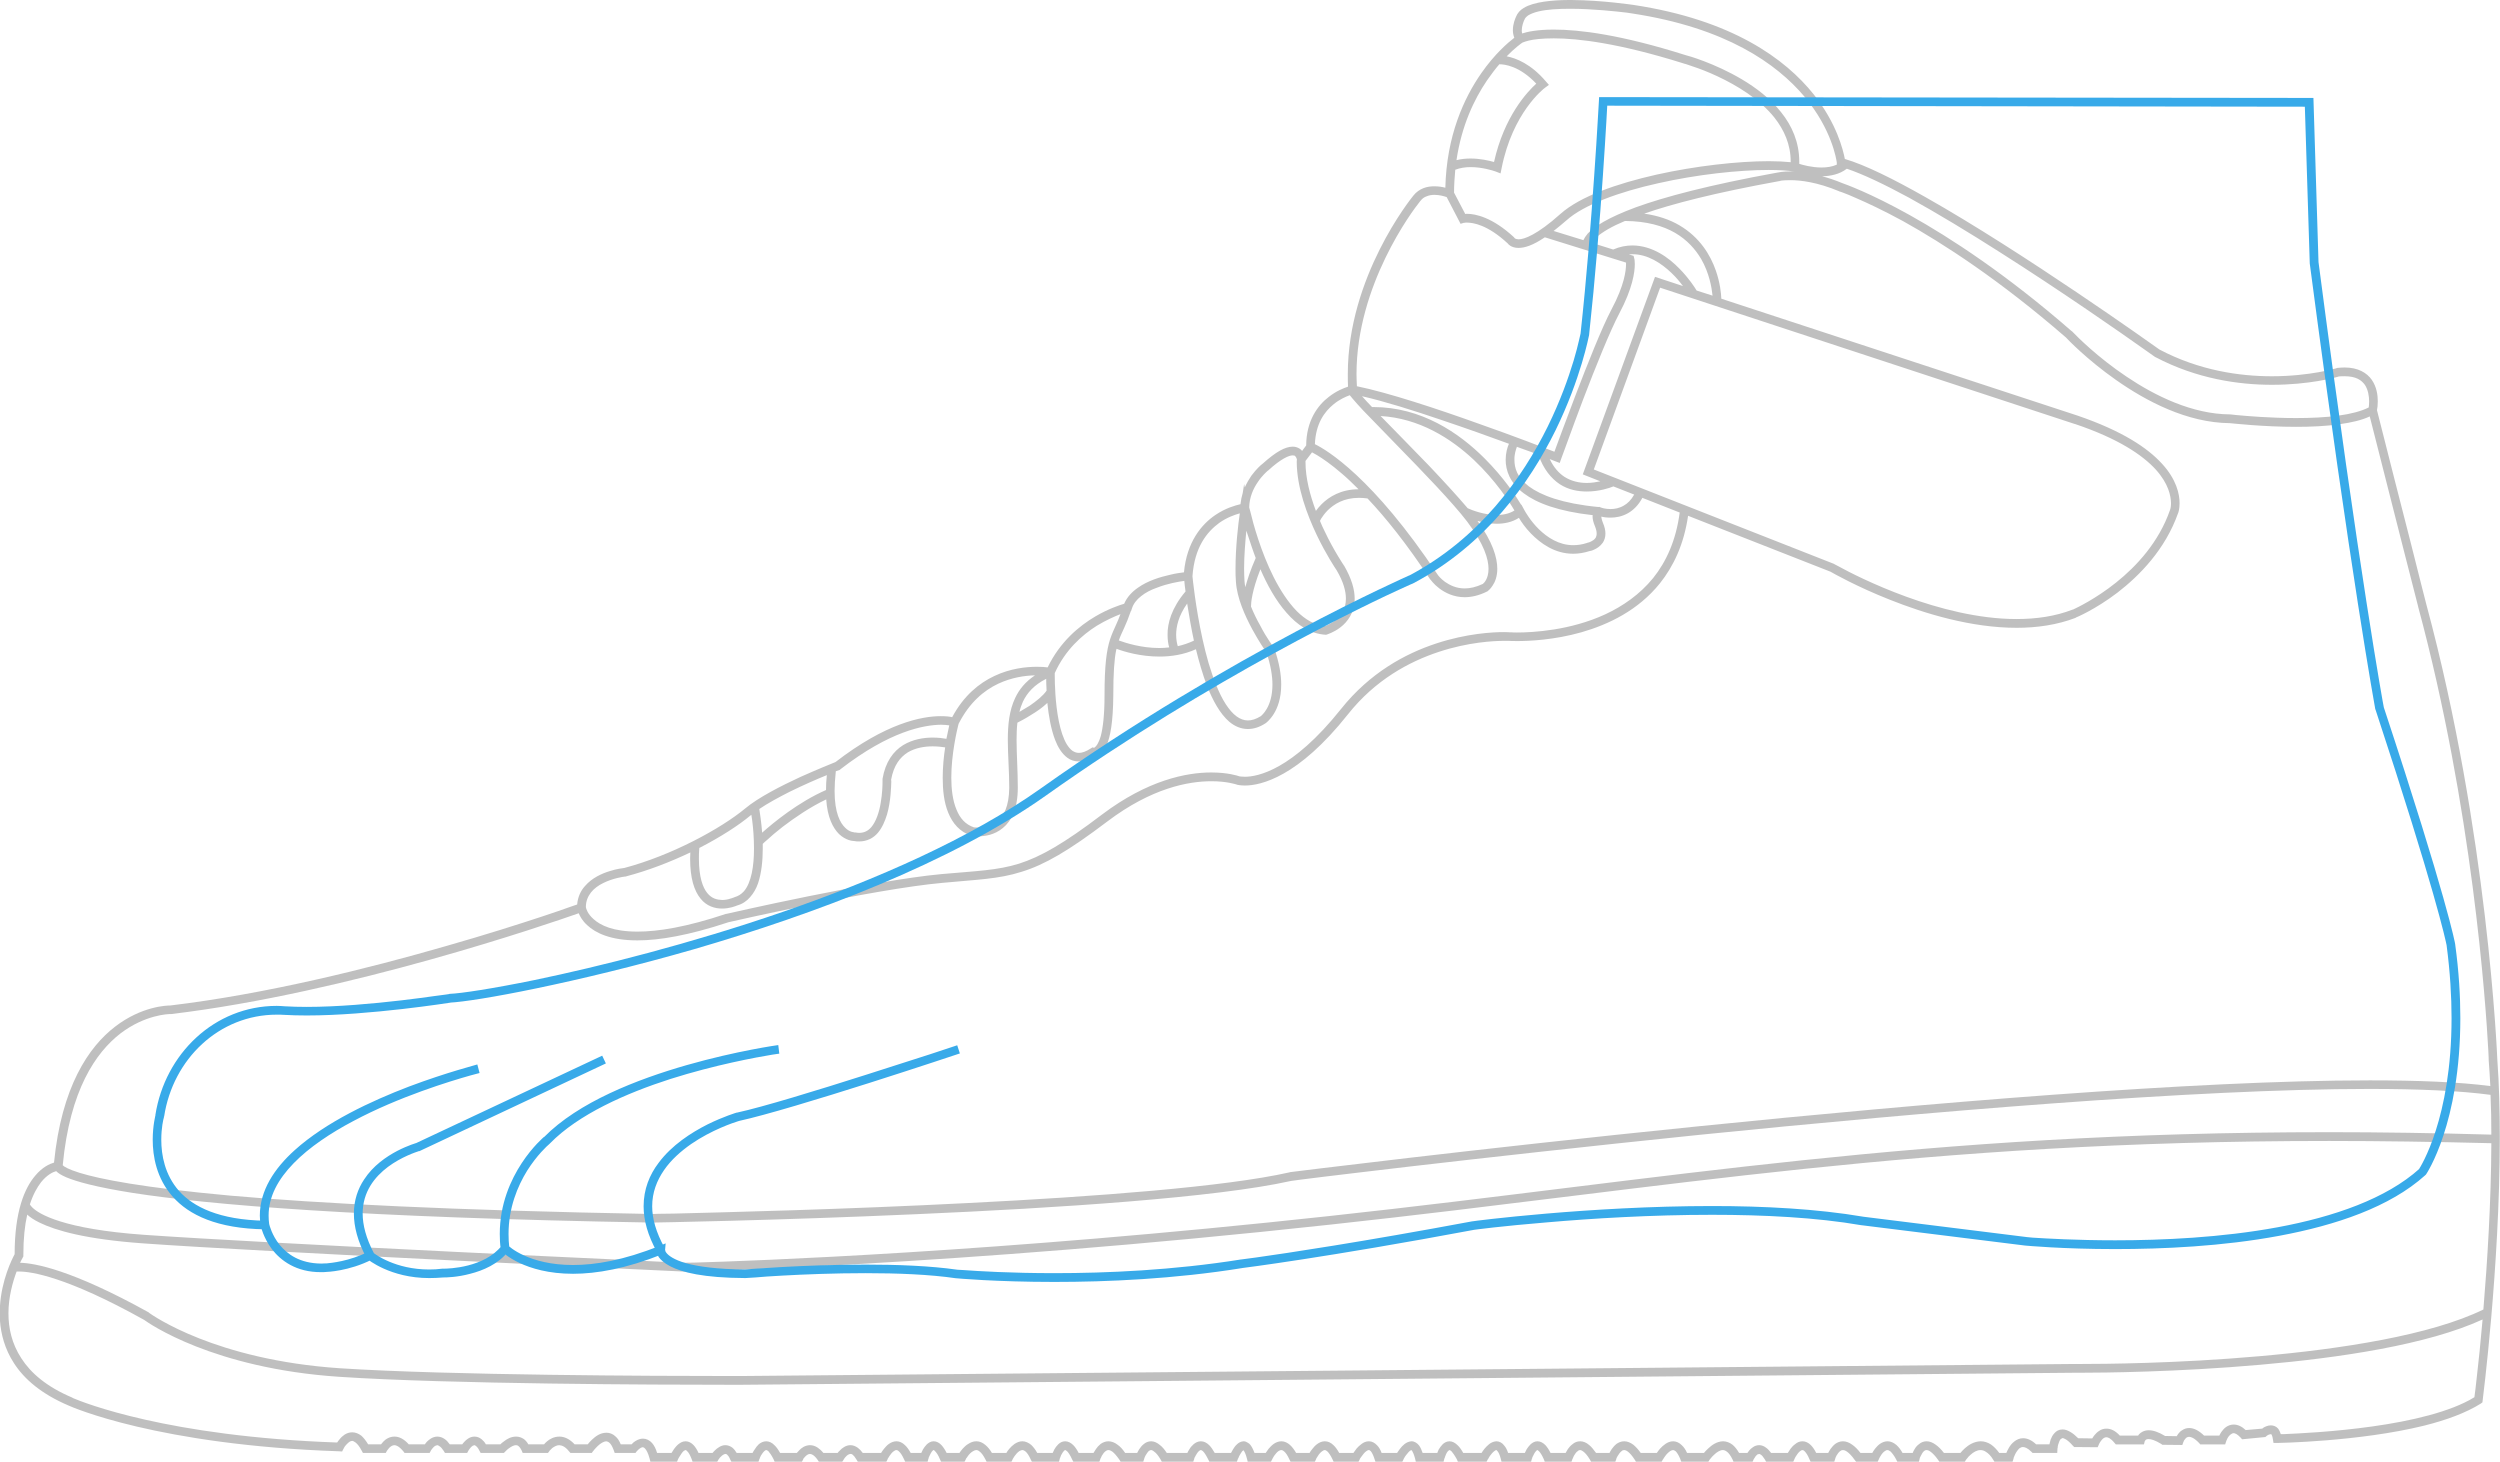 <?xml version="1.0" encoding="UTF-8"?>
<!DOCTYPE svg PUBLIC "-//W3C//DTD SVG 1.1//EN" "http://www.w3.org/Graphics/SVG/1.1/DTD/svg11.dtd">
<!-- Creator: CorelDRAW X8 -->
<svg xmlns="http://www.w3.org/2000/svg" xml:space="preserve" width="101.529mm" height="59.362mm" version="1.1" style="shape-rendering:geometricPrecision; text-rendering:geometricPrecision; image-rendering:optimizeQuality; fill-rule:evenodd; clip-rule:evenodd"
viewBox="0 0 12252 7164"
 xmlns:xlink="http://www.w3.org/1999/xlink">
 <defs>
  <style type="text/css">
   <![CDATA[
    .fil1 {fill:#38AAE9;fill-rule:nonzero}
    .fil0 {fill:#BFBFBF;fill-rule:nonzero}
   ]]>
  </style>
 </defs>
 <g id="Слой_x0020_1">
  <path class="fil0" d="M3188 7164l130 0 5 -13 1 -1 1 -3c2,-3 4,-7 7,-11 5,-9 13,-20 19,-25 5,-3 8,-4 9,-4 0,0 0,0 0,0 1,0 3,0 8,6 6,5 13,17 21,37l5 14 121 0 6 -10 0 -1 2 -2 5 -7c5,-5 12,-12 18,-15 4,-2 7,-3 9,-3 0,0 0,0 0,0 2,0 4,0 8,3 4,4 10,10 15,23l6 12 133 0 5 -14 1 -1 1 -4c1,-2 3,-6 5,-11 5,-8 12,-18 18,-23 4,-3 6,-4 8,-4 0,0 0,0 0,0 1,0 4,0 11,6 6,7 15,19 25,39l5 12 134 0 6 -11 0 0 0 -1 2 -4 9 -10c7,-7 15,-12 22,-12 0,0 0,0 0,0 4,0 8,1 15,5 6,4 14,11 23,24l6 9 115 0 7 -11 0 0 1 -2 5 -7c5,-6 11,-12 17,-15 4,-2 7,-3 10,-3l0 0c3,0 6,0 11,4 5,4 11,11 18,23l7 11 140 0 6 -12 0 -1 2 -4c2,-2 4,-6 7,-11 6,-9 14,-19 22,-24 5,-4 9,-5 12,-5 0,0 0,0 0,0 3,0 7,1 13,7 7,6 15,18 24,37l6 13 110 0 4 -15 1 -1 0 -3 4 -9c3,-7 8,-16 12,-22 3,-4 6,-6 8,-7l0 0 2 0 6 6c6,6 15,18 23,38l6 13 115 0 6 -11 0 -1 2 -4c2,-2 5,-6 8,-11 6,-9 16,-19 25,-24 6,-4 12,-6 16,-6 0,0 0,0 0,0 5,0 10,1 18,8 8,6 17,18 27,37l6 12 122 0 6 -12 0 -1 2 -3c2,-3 4,-7 7,-11 6,-9 15,-19 24,-25 6,-3 10,-5 14,-5 0,0 0,0 0,0 4,0 8,1 16,7 7,6 16,18 25,38l6 12 133 0 4 -15 0 -1 2 -4c1,-2 2,-6 4,-11 4,-8 10,-18 15,-23l5 -3c1,0 3,0 10,6 6,6 15,19 24,39l6 12 128 0 5 -14 0 -1 2 -3c1,-3 3,-7 5,-11 5,-9 12,-18 19,-23 5,-4 9,-5 13,-5 4,0 10,1 20,8 9,7 20,19 34,39l6 10 111 0 5 -15 0 -1 1 -3c1,-3 3,-7 5,-11 5,-8 11,-18 17,-23 5,-3 8,-4 10,-4 3,0 8,1 16,8 9,6 19,18 31,38l6 11 154 0 5 -14 0 -1 1 -4c2,-2 3,-6 6,-11 4,-8 11,-18 17,-23 4,-3 7,-4 8,-4 0,0 0,0 0,0 1,0 4,0 11,6 7,7 15,19 25,39l6 12 135 0 5 -14 0 -1 2 -2 4 -10c4,-7 9,-16 14,-23 3,-3 5,-5 7,-6l2 2c4,6 10,18 15,38l4 16 114 0 6 -12 1 -1 1 -3c2,-3 4,-7 7,-12 6,-8 14,-19 22,-24 6,-4 10,-5 13,-5 0,0 0,0 1,0 3,0 7,1 14,7 7,6 16,18 25,38l6 12 119 0 6 -12 0 -1 2 -4c1,-2 4,-6 7,-11 5,-9 14,-19 22,-24 5,-4 9,-5 12,-5 0,0 0,0 0,0 3,0 6,1 13,7 6,6 15,18 24,37l6 13 122 0 6 -11 0 -1 2 -4c2,-3 5,-7 8,-11 6,-9 15,-20 23,-25 5,-4 9,-5 11,-5 1,0 1,0 1,0 2,0 3,0 9,5 5,6 12,18 18,37l5 15 132 0 6 -12 0 -1 3 -5c2,-4 5,-9 9,-14 8,-11 19,-23 24,-24l2 -1 0 0 4 4c3,5 9,17 14,36l4 17 136 0 4 -16 1 -1 1 -3c1,-3 2,-7 4,-11 3,-9 9,-19 14,-23l5 -3c0,0 3,0 10,6 6,7 15,19 26,39l5 12 141 0 6 -12 1 -1 2 -3c1,-3 4,-7 7,-12 6,-9 15,-19 22,-24 5,-4 8,-5 9,-5 0,0 0,0 0,0 1,0 1,-1 6,5 5,5 11,17 16,36l4 16 145 0 4 -15 1 -1 1 -5c2,-4 4,-9 7,-14 5,-11 14,-21 17,-22l1 0 2 1 6 5c6,6 14,18 23,38l5 13 131 0 5 -14 1 -1 1 -3c1,-3 3,-7 5,-11 5,-9 12,-19 19,-23 4,-4 8,-5 11,-5 3,0 8,1 17,8 8,6 19,18 31,38l6 11 119 0 5 -14 0 -1 1 -3c2,-3 3,-7 6,-11 5,-9 12,-18 19,-23 4,-4 8,-5 12,-5 4,0 10,1 19,8 9,7 20,19 33,39l6 10 126 0 6 -11 1 -1 2 -3c2,-3 4,-7 8,-12 6,-9 16,-19 25,-25 5,-3 10,-5 14,-5 0,0 0,0 0,0 3,0 6,1 13,6 6,6 14,18 22,37l5 14 133 0 6 -10 0 0 1 -1 5 -6c4,-5 9,-11 16,-17 13,-13 30,-23 42,-23 1,0 1,0 1,0 6,0 12,2 20,8 8,6 17,17 27,37l5 12 94 0 5 -12 1 -1 1 -2 4 -6c3,-6 9,-12 13,-15l8 -2c1,0 4,0 9,4 5,3 11,11 19,23l6 11 133 0 6 -13 0 -1 2 -3c1,-3 3,-7 6,-11 5,-9 13,-19 20,-24 5,-4 8,-5 11,-5 0,0 0,0 0,0 2,0 5,0 11,6 6,6 15,18 23,38l6 13 116 0 5 -15 0 -1 1 -3c1,-3 3,-6 5,-11 5,-8 11,-17 18,-22 5,-4 9,-5 13,-5 5,0 11,1 21,8 10,7 23,20 37,40l7 9 106 0 6 -13 0 -1 2 -3c1,-3 3,-7 6,-11 5,-9 13,-19 21,-24 5,-4 9,-5 12,-5 0,0 0,0 1,0 3,0 7,1 15,7 7,7 17,19 27,38l6 12 106 0 4 -16 0 -1 1 -3c1,-2 3,-6 5,-10 4,-9 10,-18 16,-23 4,-3 7,-4 11,-4 4,0 11,1 20,8 10,7 23,20 37,40l6 9 125 0 6 -10 0 0 1 -1 5 -6c3,-5 9,-11 16,-17 14,-13 32,-23 48,-23 0,0 1,0 1,0 8,0 17,2 27,9 11,7 23,18 35,38l6 10 89 0 5 -16 0 -1 1 -4c2,-4 4,-9 6,-14 5,-11 14,-24 22,-31 6,-4 11,-6 17,-6 0,0 0,0 0,0 8,0 22,4 41,23l6 6 121 0 1 -20 0 -1 1 -4c0,-4 1,-9 2,-14 3,-11 8,-24 13,-29l9 -5c0,0 0,0 0,0 3,0 8,2 17,7 8,5 20,15 33,30l7 7 115 1 6 -13 0 0 0 -1 1 -2 5 -9c5,-8 12,-16 18,-20 5,-3 8,-4 13,-4 0,0 0,0 0,0 7,0 20,4 39,27l7 8 138 0 4 -16 1 -1 2 -3c3,-3 5,-6 16,-6 0,0 0,0 0,0 11,0 31,5 62,24l5 4 98 1 5 -14 0 0 1 -2 3 -7c4,-5 8,-11 13,-14 4,-2 7,-3 11,-3 0,0 1,0 1,0 8,0 24,5 48,30l6 7 122 0 5 -15 0 0 1 -3c1,-3 3,-7 5,-11 4,-8 11,-17 18,-21 4,-3 8,-5 12,-5 0,0 0,0 0,0 7,0 18,4 35,22l7 8 114 -11 6 -5 0 0 0 0 1 -1 6 -4c5,-2 10,-4 13,-4 0,0 0,0 0,0l4 1c1,2 5,9 7,24l3 18 19 0c0,0 400,-6 720,-85 107,-27 204,-62 277,-108l8 -6 1 -9c0,-1 84,-653 84,-1284l0 -7c0,-129 -3,-257 -12,-379 -1,-22 -46,-1112 -348,-2232 -1,-3 -9,-34 -22,-86 -14,-54 -33,-131 -56,-222 -47,-182 -107,-419 -164,-644 2,-8 4,-23 4,-43 0,-30 -5,-70 -29,-105 -24,-35 -68,-61 -133,-61 -1,0 -1,0 -2,0 -10,0 -22,1 -34,2l-2 1 -2 0 -5 2c-4,1 -10,2 -17,4 -15,4 -37,9 -65,14 -56,10 -136,20 -230,20 0,0 0,0 0,0 -158,0 -356,-28 -551,-131 -31,-22 -667,-476 -1147,-747 -157,-89 -296,-158 -395,-187 -8,-42 -39,-174 -153,-317 -139,-174 -400,-365 -883,-438l0 0c-1,0 -153,-23 -300,-24l-21 0c-41,0 -81,3 -117,8 -39,6 -74,15 -100,31 -17,10 -31,25 -38,44 -3,7 -15,33 -15,65 0,11 2,24 7,37 -30,23 -96,79 -162,174 -85,122 -170,307 -176,561 -15,-4 -33,-7 -54,-7 -17,0 -35,2 -53,9 -18,7 -36,19 -50,37l0 0c-12,15 -321,398 -321,874 0,20 0,41 1,62 -21,7 -57,21 -94,50 -55,42 -110,117 -111,238l-20 27c-3,-4 -7,-8 -12,-11 -9,-6 -21,-10 -34,-10 0,0 0,0 -1,0 -36,1 -79,23 -148,85 -5,3 -29,24 -54,58 -11,16 -22,35 -32,57l-3 -17 -7 44c-5,17 -9,36 -11,55 -25,6 -73,19 -123,53 -68,46 -140,132 -154,281 -16,2 -40,5 -68,12 -49,11 -109,29 -157,63 -29,20 -54,46 -68,79 -23,7 -78,25 -141,62 -80,47 -174,125 -234,250 -12,-2 -30,-3 -53,-3 -53,0 -130,8 -208,45 -75,35 -151,97 -207,202 -12,-3 -31,-5 -55,-5 0,0 0,0 0,0 -1,0 -1,0 -1,0 -93,0 -269,34 -516,225 -15,6 -87,35 -172,73 -95,44 -205,100 -270,154 -119,99 -362,231 -593,292 -7,1 -36,4 -70,15 -40,12 -89,34 -123,74 -21,23 -35,54 -38,90 -8,3 -20,7 -35,12 -31,11 -76,27 -134,46 -115,38 -278,90 -471,145 -384,111 -886,236 -1354,292 -16,0 -140,3 -271,104 -129,99 -262,294 -299,666 -21,6 -57,22 -92,64 -52,61 -101,174 -101,385 -13,24 -64,126 -72,255l0 70c5,68 24,140 68,208 51,80 137,153 269,209 13,6 436,194 1326,224l14 1 6 -12 1 -1 1 -3c1,-2 4,-6 6,-10 6,-7 14,-16 21,-21 5,-3 10,-5 14,-5 4,0 9,2 17,8 9,7 19,19 30,40l6 11 112 0 6 -11 0 0 1 -1 2 -3 8 -10c7,-7 16,-13 25,-13 0,0 0,0 0,0 9,0 23,5 44,30l6 8 123 0 6 -11 0 0 1 -2 5 -7c4,-5 10,-12 16,-15l9 -3c3,0 6,1 11,5 6,3 13,11 21,23l6 10 109 0 6 -11 0 0 1 -2 5 -7c4,-6 10,-12 15,-15l8 -3c2,0 4,1 8,4 4,3 11,10 17,23l6 11 114 0 7 -7 0 0 1 -1 4 -4c3,-3 7,-7 13,-11 11,-8 24,-15 33,-15 1,0 1,0 1,0 5,0 8,1 12,4 5,4 10,10 16,22l5 12 124 0 7 -9 0 0 0 -1 3 -3c3,-3 7,-7 11,-11 10,-7 22,-14 34,-14 0,0 0,0 0,0 12,1 28,5 48,30l7 8 105 0 6 -9 1 0 1 -2 4 -5c5,-5 10,-12 17,-18 13,-13 31,-23 41,-23 0,0 1,0 1,0 5,1 9,2 15,7 7,6 14,17 21,36l5 14 102 0 6 -8 0 0 1 -1 2 -2 8 -8c6,-5 14,-9 19,-9 0,0 0,0 0,0 3,1 6,1 12,8 6,7 14,21 21,47l4 16zm103 -43l-71 0c-6,-21 -14,-36 -24,-48 -12,-14 -29,-22 -44,-22 0,0 -1,0 -1,0 -20,0 -35,10 -46,18 -4,4 -7,7 -10,10l-53 0c-7,-17 -15,-30 -26,-39 -12,-12 -29,-18 -43,-18 -1,0 -1,0 -1,0 -31,0 -54,18 -71,34 -9,8 -16,17 -21,23l-64 0c-24,-26 -50,-38 -74,-38 0,0 0,0 -1,0 -26,0 -47,12 -60,23 -7,6 -12,11 -15,15l-77 0c-6,-11 -14,-20 -22,-26 -12,-8 -25,-12 -37,-12 -1,0 -1,0 -1,0 -25,0 -45,12 -59,23 -8,5 -14,11 -18,15l-71 0c-6,-11 -14,-19 -21,-25 -11,-9 -23,-13 -35,-13 0,0 0,0 0,0 -12,0 -22,4 -30,9 -8,5 -15,11 -20,17 -4,4 -7,8 -10,12l-61 0c-8,-11 -16,-20 -25,-26 -11,-8 -24,-12 -36,-12 0,0 0,0 0,0 -12,0 -22,4 -31,9 -8,5 -15,11 -20,16 -4,5 -8,9 -10,13l-79 0c-23,-26 -47,-38 -70,-38 0,0 0,0 0,0 -25,0 -44,13 -55,25 -4,4 -8,9 -11,13l-63 0c-11,-18 -22,-32 -33,-42 -14,-11 -30,-17 -45,-17 0,0 0,0 0,0 -15,0 -27,5 -37,11 -10,7 -18,14 -24,22 -5,6 -10,12 -13,17 -832,-29 -1246,-197 -1293,-217l-4 -2 0 0 -1 -1c-126,-53 -204,-121 -250,-193 -47,-72 -63,-148 -63,-220 0,-80 21,-154 40,-205 3,0 7,0 13,0 0,0 0,0 0,0 57,0 230,24 612,237 22,16 337,238 957,279 539,36 1583,39 1891,39 56,0 87,0 87,0l0 0 6534 -59c2,0 11,0 27,0 100,0 467,-3 875,-39 391,-34 820,-98 1090,-222 0,0 0,1 0,1l-4 2 4 -2c-10,115 -20,211 -28,279 -5,50 -10,85 -12,101 -116,72 -313,117 -498,143 -190,27 -368,35 -437,38 -5,0 -10,0 -14,0 -3,-10 -7,-19 -13,-27 -9,-11 -23,-16 -35,-16 0,0 0,0 -1,0 -14,0 -26,6 -34,10 -3,2 -6,4 -8,6l-81 7c-19,-18 -39,-27 -59,-27 0,0 0,0 0,0 -14,0 -27,5 -37,12 -10,7 -17,16 -23,24 -4,6 -8,13 -10,18l-75 0c-26,-25 -50,-37 -73,-37 0,0 0,0 0,0 -13,0 -24,4 -33,10 -9,5 -16,12 -21,19 -3,4 -5,8 -7,11l-57 -1c-33,-20 -59,-28 -80,-28 0,0 -1,0 -1,0 -21,0 -38,10 -47,20 -1,2 -3,4 -4,6l-90 0c-21,-23 -43,-34 -65,-34 0,0 0,0 0,0 -14,0 -27,4 -36,11 -10,6 -17,14 -23,21 -5,6 -8,11 -11,16l-69 -1c-13,-13 -25,-23 -37,-30 -13,-8 -26,-13 -39,-13 -1,0 -1,0 -1,0 -17,0 -31,8 -39,18 -10,10 -15,22 -19,32 -2,8 -4,16 -6,23l-65 0c-21,-20 -43,-30 -64,-30 0,0 0,0 0,0 -17,0 -32,7 -43,16 -12,9 -20,20 -26,30 -6,10 -10,19 -13,26l-35 0c-13,-18 -26,-31 -40,-41 -17,-11 -34,-16 -51,-16 0,0 0,0 0,0 -33,1 -59,18 -77,34 -10,9 -17,17 -22,23l-81 0c-14,-18 -27,-31 -40,-40 -15,-11 -30,-17 -45,-17 0,0 0,0 0,0 0,0 0,0 0,0 -15,0 -28,6 -37,14 -10,7 -17,16 -22,25 -4,6 -7,13 -9,18l-50 0c-9,-17 -20,-30 -30,-39 -13,-11 -28,-18 -43,-18 0,0 0,0 0,0 -15,0 -28,6 -38,13 -10,7 -17,16 -24,24 -5,7 -10,14 -13,20l-58 0c-14,-18 -27,-31 -40,-40 -15,-11 -31,-17 -46,-17 0,0 0,0 0,0 0,0 0,0 0,0 -15,0 -28,6 -38,13 -10,8 -17,17 -23,25 -5,7 -8,14 -11,19l-59 0c-8,-16 -17,-29 -26,-38 -12,-12 -26,-19 -41,-19 0,0 0,0 0,0 -15,0 -27,6 -36,14 -10,7 -17,15 -23,23 -5,8 -10,15 -13,20l-82 0c-8,-10 -15,-19 -24,-25 -10,-8 -22,-13 -34,-13 0,0 0,0 0,0 -12,0 -23,4 -31,10 -8,5 -14,11 -19,17 -3,4 -6,8 -8,11l-41 0c-10,-17 -20,-30 -32,-40 -14,-11 -31,-17 -46,-17 -1,0 -1,0 -1,0 -31,1 -55,19 -72,35 -9,8 -16,16 -21,22l-83 0c-7,-16 -16,-29 -26,-38 -12,-12 -27,-19 -42,-19 0,0 0,0 0,0 -15,0 -28,6 -38,13 -10,7 -19,15 -26,23 -7,8 -12,15 -16,21l-79 0c-12,-17 -24,-30 -36,-40 -15,-11 -30,-17 -45,-17 0,0 0,0 0,0 0,0 0,0 0,0 -15,0 -28,6 -38,13 -10,8 -17,17 -23,25 -5,7 -8,14 -11,19l-66 0c-12,-17 -23,-30 -34,-39 -14,-12 -29,-18 -44,-18 0,0 0,0 0,0 0,0 0,0 0,0 -15,0 -28,6 -37,14 -10,7 -17,16 -23,24 -4,7 -8,14 -11,19l-74 0c-8,-16 -16,-28 -25,-38 -11,-11 -24,-19 -39,-19 0,0 0,0 0,0 -15,0 -26,8 -34,15 -8,8 -14,16 -19,24 -3,7 -6,13 -9,18l-82 0c-5,-15 -11,-27 -19,-36 -9,-13 -24,-21 -38,-21 0,0 -1,0 -1,0 -14,1 -26,7 -35,14 -9,7 -16,15 -23,23 -6,7 -10,14 -14,20l-90 0c-9,-16 -18,-29 -28,-38 -11,-11 -25,-19 -39,-19 0,0 0,0 0,0 -15,0 -27,8 -34,15 -8,8 -14,17 -19,25 -3,6 -5,12 -7,17l-72 0c-5,-15 -10,-26 -17,-36 -9,-12 -23,-21 -37,-21 -1,0 -1,0 -1,0 -14,1 -25,7 -34,14 -9,7 -16,15 -22,23 -6,7 -10,15 -14,20l-76 0c-6,-16 -13,-28 -22,-37 -11,-12 -25,-20 -40,-20 0,0 0,0 0,0 -15,0 -27,6 -36,13 -10,7 -18,15 -25,23 -6,8 -11,15 -15,21l-70 0c-9,-16 -18,-29 -28,-38 -12,-12 -27,-19 -42,-19 0,0 0,0 0,0 -15,0 -27,6 -37,13 -10,7 -18,16 -24,24 -6,7 -11,14 -14,20l-66 0c-10,-17 -19,-29 -30,-39 -12,-11 -27,-18 -42,-18 0,0 0,0 0,0 -15,0 -28,6 -38,13 -10,7 -18,16 -25,24 -5,7 -10,14 -14,20l-55 0c-4,-10 -7,-18 -11,-25 -6,-11 -12,-20 -22,-25 -6,-4 -13,-7 -20,-7 0,0 0,0 -1,0 -14,1 -25,8 -32,15 -8,7 -14,16 -19,24 -4,7 -7,13 -10,18l-80 0c-9,-16 -18,-29 -27,-38 -12,-12 -26,-19 -41,-19 0,0 0,0 0,0 -15,0 -26,7 -35,14 -9,8 -16,16 -21,25 -4,6 -8,13 -10,18l-101 0c-11,-17 -22,-30 -34,-39 -13,-11 -28,-18 -42,-18 0,0 0,0 -1,0 0,0 0,0 0,0 -14,0 -27,6 -36,14 -9,7 -16,16 -22,25 -4,6 -7,13 -10,18l-59 0c-12,-18 -24,-31 -37,-40 -14,-11 -30,-17 -45,-17 0,0 0,0 0,0 0,0 0,0 0,0 -15,0 -28,6 -38,13 -10,8 -17,16 -23,25 -5,7 -9,14 -12,19l-73 0c-8,-16 -17,-29 -26,-38 -11,-11 -25,-19 -40,-19 0,0 0,0 0,0 -14,0 -26,7 -34,15 -8,8 -14,16 -19,25 -3,6 -6,12 -8,17l-76 0c-9,-17 -19,-29 -29,-39 -13,-11 -29,-18 -43,-18 0,0 -1,0 -1,0 -15,0 -27,6 -38,13 -10,7 -18,15 -25,23 -7,8 -12,15 -15,21l-71 0c-10,-17 -21,-30 -32,-39 -14,-12 -29,-18 -44,-18 0,0 -1,0 -1,0 -15,0 -28,6 -39,13 -11,6 -19,15 -27,23 -7,8 -12,15 -16,21l-63 0c-8,-16 -16,-28 -25,-38 -10,-11 -24,-19 -38,-19 -1,0 -1,0 -1,0 -14,0 -25,8 -33,15 -8,8 -14,17 -19,25 -3,6 -6,12 -8,17l-52 0c-9,-16 -18,-29 -28,-38 -12,-12 -27,-19 -41,-19 0,0 -1,0 -1,0 -14,0 -27,6 -37,13 -10,7 -17,16 -24,24 -6,7 -10,14 -14,20l-90 0c-8,-11 -16,-19 -24,-25 -11,-8 -24,-13 -36,-13 0,0 0,0 0,0 -12,0 -23,4 -31,9 -9,5 -16,11 -21,17 -5,4 -8,8 -11,12l-70 0c-9,-11 -19,-20 -28,-26 -12,-8 -25,-12 -38,-12 0,0 0,0 0,0 -25,1 -42,14 -53,26 -4,4 -8,8 -11,12l-82 0c-9,-16 -18,-29 -28,-38 -11,-12 -26,-19 -40,-19 0,0 0,0 0,0 -15,0 -27,7 -36,14 -8,8 -15,16 -20,25 -5,6 -8,13 -11,18l-78 0c-6,-10 -12,-18 -20,-25 -10,-8 -23,-13 -35,-13 0,0 0,0 0,0 -12,0 -22,4 -30,9 -9,5 -16,11 -21,16 -5,5 -9,9 -12,13l-69 0c-7,-16 -15,-28 -23,-37 -11,-12 -25,-20 -40,-20 0,0 0,0 0,0 -15,0 -26,7 -35,14 -9,7 -16,16 -22,24 -5,7 -9,14 -12,19zm6884 -50l0 0zm429 -12l0 0zm-429 -374l-6534 59c0,0 -32,0 -87,0 -1,0 -2,0 -2,0 -310,0 -1351,-3 -1887,-38 -611,-41 -918,-260 -934,-271l-1 -1 -1 -1 -1 -1c-379,-210 -558,-241 -630,-243 6,-13 11,-22 13,-25l0 -1 3 -5 0 -6 0 -1c0,-81 7,-146 19,-198 13,12 33,26 60,39 79,39 227,82 509,102 563,41 2647,138 2647,138l1 0 0 0c1,0 1289,-25 3170,-230 1667,-181 2886,-410 4895,-410 252,0 516,4 795,11 -1,291 -20,585 -39,815 -257,126 -698,194 -1098,229 -406,36 -772,38 -871,38 -17,0 -27,0 -27,0l0 0zm2026 -234l0 0 0 0zm-786 -902c-2013,0 -3235,230 -4900,411 -1644,179 -2835,220 -3107,228 -34,1 -54,1 -58,1 -5,0 -36,-2 -90,-4 -58,-3 -141,-7 -244,-12 -204,-9 -482,-23 -777,-37 -592,-29 -1253,-64 -1534,-84 -393,-28 -515,-101 -548,-135 -6,-6 -9,-11 -11,-14 16,-50 36,-84 55,-109 29,-36 58,-50 74,-54 0,0 1,0 1,1 9,9 23,18 48,29 50,21 144,48 328,77 368,57 1096,120 2544,145l1 0 0 0c0,0 601,-10 1292,-41 691,-30 1471,-81 1838,-163 8,-2 63,-8 156,-20 101,-12 248,-30 429,-51 362,-42 863,-98 1417,-155 1109,-112 2431,-225 3284,-225 0,0 0,0 1,0 240,0 443,9 592,29 3,64 4,129 4,195 -279,-8 -543,-12 -795,-12zm198 -254c-1712,0 -5292,450 -5292,450l-1 1 -1 0c-314,71 -953,119 -1570,150 -617,32 -1214,46 -1448,52 -63,1 -100,1 -104,2 -986,-18 -1637,-52 -2068,-90 -430,-39 -640,-81 -740,-112 -55,-17 -77,-31 -82,-37 35,-370 163,-553 283,-646 121,-92 235,-95 245,-95 0,0 0,0 1,0l0 0 1 0 2 0c867,-104 1843,-440 1997,-494 6,15 18,37 41,58 41,39 116,75 246,75 0,0 0,0 1,0 106,0 250,-24 446,-89 7,-2 50,-11 116,-26 72,-16 172,-37 282,-59 221,-45 484,-93 651,-108 168,-16 274,-18 387,-54 114,-35 231,-103 421,-247 217,-164 397,-197 510,-197l0 0c75,0 119,15 123,16l0 0 1 0 1 1c1,0 15,4 39,4 0,0 0,0 0,0 78,0 261,-41 505,-349 134,-169 300,-258 445,-306 145,-48 270,-54 320,-54 0,0 0,0 0,0 8,0 14,0 18,0 4,0 6,0 6,0l0 0 0 0c0,0 14,1 39,1 60,0 182,-5 316,-43 133,-38 279,-108 385,-240 67,-84 118,-192 138,-331l698 274c14,8 128,73 290,137 173,69 401,138 622,138 100,0 198,-14 290,-49l0 0 0 -1c1,0 95,-39 204,-122 109,-84 235,-212 298,-391l0 0c1,-1 7,-19 7,-48 0,-44 -15,-116 -86,-193 -71,-78 -195,-161 -414,-236l0 0 0 0 -1746 -573c-1,-26 -6,-78 -27,-138 -26,-75 -78,-163 -179,-222 -46,-27 -103,-47 -172,-57 138,-48 346,-102 660,-159l1 0 1 0 0 0 0 0 2 -1c2,0 6,-1 10,-2 9,-1 23,-2 42,-2 49,0 131,9 241,55l0 0 1 1 5 1c4,1 9,3 16,6 13,5 34,13 60,25 53,23 131,59 230,113 196,109 473,288 798,570 9,10 104,109 245,208 148,104 348,210 558,212 14,1 162,18 325,18 72,0 147,-3 214,-13 56,-8 107,-19 147,-38 113,447 237,931 237,931l0 1 0 0c266,985 332,1949 344,2174 2,32 2,49 2,49l0 0 0 0c3,42 6,84 8,127 -153,-20 -354,-28 -592,-28zm-11479 607l0 0zm0 0l0 0zm12085 -707l0 0zm-6283 -1409c-121,0 -311,37 -535,206 -188,143 -301,207 -407,241 -106,33 -210,36 -379,51 -340,31 -1055,195 -1055,195l-1 0 -1 0c-194,65 -334,87 -434,87 0,0 0,0 0,0 -120,0 -182,-31 -215,-61 -30,-26 -37,-52 -38,-59 0,-30 10,-52 25,-72 15,-19 37,-35 60,-46 46,-23 97,-31 108,-32l2 0 2 0 1 -1c107,-28 215,-70 314,-117 0,10 -1,21 -1,30 0,97 20,158 51,196 30,38 71,49 105,49 0,0 0,0 1,0 37,0 66,-12 73,-15 26,-7 48,-22 64,-41 17,-19 30,-42 39,-68 17,-51 23,-112 23,-170 0,-8 0,-15 0,-23 0,0 0,-1 1,-1 4,-5 12,-11 21,-19 18,-17 44,-39 76,-64 58,-44 133,-96 213,-134 6,89 33,140 63,170 32,30 64,34 74,34 8,2 16,2 24,2 1,0 1,0 1,0 38,0 70,-17 91,-42 22,-26 35,-58 45,-90 19,-66 20,-135 21,-162 0,-4 -1,-7 -1,-8 13,-72 44,-110 81,-134 38,-23 84,-30 122,-30 0,0 0,0 1,0 0,0 0,0 0,0 25,0 46,3 61,5 -7,45 -12,97 -12,149 0,60 6,120 27,171 21,52 57,95 114,113l1 0 2 0c1,1 13,3 31,3 30,0 78,-6 120,-41 42,-34 73,-96 73,-197 0,-84 -6,-163 -6,-234 0,-30 1,-59 4,-85 14,-7 39,-20 67,-38 27,-16 56,-36 80,-59 0,0 0,1 0,2 6,59 17,125 38,180 14,36 33,67 60,87 16,12 35,18 56,18 0,0 0,0 0,0 25,0 50,-8 76,-25 8,0 18,-3 29,-10 11,-9 21,-22 31,-43 18,-42 32,-113 33,-245 0,-112 5,-177 14,-222 1,-2 1,-5 2,-7 37,14 117,38 210,38 57,0 119,-9 179,-36 15,61 33,123 54,179 29,73 64,137 109,176 26,22 57,36 91,36 0,0 0,0 1,0 0,0 0,0 0,0 28,0 57,-9 86,-28l0 0 0 0c2,-1 21,-15 40,-45 19,-30 37,-77 37,-145 0,-47 -9,-105 -33,-174l-1 -3 -2 -2c0,-1 -2,-3 -5,-9 -4,-5 -9,-13 -16,-23 -13,-19 -30,-47 -47,-80 -16,-28 -31,-59 -44,-91l0 -2c0,-16 4,-74 46,-181 33,76 75,153 128,213 52,60 115,103 191,108l3 0 4 -1c1,-1 34,-10 67,-36 34,-26 69,-72 69,-140 0,-45 -15,-98 -52,-162l-1 0 0 -1c0,0 -3,-4 -8,-12 -5,-8 -12,-20 -21,-34 -18,-30 -42,-72 -65,-121 -8,-16 -16,-33 -23,-51 1,-2 3,-6 5,-10 7,-11 18,-27 33,-42 31,-30 78,-61 153,-61 13,0 27,1 42,3 88,93 192,222 308,398l1 0 0 0c1,1 15,22 43,43 28,21 70,43 124,43l0 0c0,0 0,0 0,0 33,0 70,-8 110,-28l1 0 1 -1c2,-2 14,-10 25,-28 12,-17 23,-45 23,-82 0,-56 -23,-132 -97,-235 27,8 60,14 94,14 0,0 0,0 0,0 36,0 75,-7 109,-29 11,19 31,48 59,77 47,48 116,99 207,99 25,0 52,-4 80,-13 3,0 12,-2 22,-7 14,-6 30,-16 43,-34 8,-12 13,-27 13,-45 0,-16 -4,-33 -12,-52 -6,-15 -8,-25 -8,-31 11,3 27,5 45,5 0,0 0,0 0,0 26,0 56,-5 86,-22 26,-15 51,-39 70,-75l183 72c-18,137 -66,241 -130,321 -66,81 -149,138 -235,178 -171,79 -355,89 -432,89 0,0 -1,0 -1,0 -12,0 -21,0 -27,-1 -7,0 -10,0 -10,0l0 0c0,0 -9,-1 -26,-1 -53,0 -182,6 -333,56 -152,50 -325,144 -466,321 -240,301 -410,332 -471,332 -16,0 -25,-2 -27,-2 -8,-3 -57,-19 -137,-19 0,0 -1,0 -1,0zm-3073 660l0 0zm0 0l0 0zm819 -453c1,8 3,17 4,27 5,37 9,87 9,139 0,42 -3,84 -11,121 -8,37 -21,69 -39,89 -13,14 -27,23 -45,28l-2 1 -2 1 0 0 0 0 -4 1c-2,1 -7,3 -12,4 -11,4 -26,7 -41,7 0,0 0,0 0,0 -26,-1 -51,-7 -73,-34 -22,-27 -41,-78 -41,-169 0,-16 0,-33 2,-52 103,-53 192,-110 253,-161 1,-1 2,-1 2,-2zm889 -378c-44,0 -97,8 -145,37 -48,30 -87,82 -101,165l0 2 0 2c0,0 0,3 0,9 0,18 -1,60 -9,105 -7,45 -23,92 -46,119 -16,18 -34,28 -60,28 -5,0 -12,-1 -18,-2l-2 0 -2 0 0 0 -1 0 -3 -1c-2,0 -6,-1 -10,-2 -9,-3 -20,-8 -32,-20 -24,-23 -52,-72 -52,-180 0,-28 2,-60 6,-97 12,-4 18,-6 18,-6l3 -2 2 -2c243,-188 410,-217 493,-218 17,0 30,2 40,3 -3,16 -8,38 -14,66 -16,-3 -40,-6 -67,-6zm-523 257c-135,59 -257,159 -313,209 -4,-52 -11,-95 -14,-116 41,-28 95,-57 148,-84 67,-33 136,-63 183,-82 -3,26 -4,51 -4,73zm720 203l0 0zm304 -765c-46,31 -77,68 -97,111 -29,61 -36,131 -36,206 0,73 7,152 7,234 -1,93 -28,139 -58,165 -31,25 -68,30 -93,30 0,0 0,0 0,0 0,0 0,0 0,0 -11,0 -19,-1 -22,-1 -42,-14 -69,-45 -86,-88 -18,-43 -25,-99 -25,-155 0,-116 28,-234 35,-262 1,-1 1,-2 1,-3 53,-104 124,-163 194,-196 66,-31 132,-40 180,-41zm996 515l0 0zm5 -16l0 0zm0 0l0 0zm-719 -146l-8 5c-24,16 -44,22 -58,22 0,0 0,0 -1,0 -12,0 -21,-4 -31,-10 -10,-7 -19,-18 -28,-32 -17,-28 -30,-69 -39,-113 -18,-89 -20,-188 -20,-225 0,-5 0,-9 0,-11 51,-113 133,-186 206,-232 46,-28 88,-46 116,-57 -7,19 -14,36 -21,51 -11,24 -21,46 -30,73 -17,54 -27,125 -27,275 0,96 -8,158 -18,197 -11,38 -23,52 -29,56 -2,2 -4,3 -4,3l-8 -2zm825 -153c-24,15 -45,21 -63,21 -20,0 -38,-7 -56,-20 -19,-14 -36,-34 -53,-60 -33,-51 -61,-124 -84,-201 -45,-155 -68,-328 -76,-397 -2,-16 -3,-26 -3,-29 10,-142 71,-217 131,-261 38,-27 76,-40 101,-47 -8,53 -21,167 -21,271 0,22 0,43 2,64 5,80 44,166 80,233 32,59 62,103 70,114 21,64 29,116 29,157 0,112 -54,152 -57,155zm-1050 -125c-17,25 -51,52 -83,74 -18,11 -36,22 -50,30 4,-18 10,-34 17,-50 21,-44 55,-82 114,-112 0,16 1,36 2,58zm40 17l0 0 0 0zm561 -229c-17,2 -33,3 -48,3 0,0 -1,0 -1,0 -88,0 -165,-25 -198,-37 7,-21 16,-39 26,-61 10,-22 21,-48 33,-83l1 0 4 -12c7,-23 23,-44 45,-61 22,-18 50,-32 79,-42 51,-20 104,-29 133,-33 1,13 3,30 6,52 -69,81 -89,157 -88,212 0,25 3,46 8,62zm156 -3l0 0 0 0zm-35 -30c-26,12 -52,21 -79,27 -4,-13 -8,-32 -8,-56 0,-39 11,-92 54,-153 8,52 19,116 33,182zm699 -346c35,59 46,105 46,140 0,50 -22,81 -47,102 -22,19 -46,29 -55,32 -51,-4 -97,-31 -139,-73 -43,-44 -81,-103 -113,-166 -63,-125 -101,-264 -114,-320 -3,-11 -5,-18 -6,-22 1,-50 20,-92 42,-124 21,-32 45,-52 49,-56l1 0 0 -1 1 0c64,-59 103,-74 119,-74 1,0 1,0 1,0 6,0 9,1 11,2l5 6c3,4 4,10 5,12 -1,5 -1,9 -1,13 1,125 50,256 98,357 46,96 92,165 97,172zm3607 194c-85,33 -178,46 -274,46 0,0 0,0 -1,0 -372,0 -777,-206 -871,-258 -14,-7 -21,-11 -21,-11l-1 -1 -1178 -463 325 -891 2032 668 0 0c0,0 0,0 1,0l0 0 0 0c214,72 332,153 396,223 64,71 74,130 75,165 0,20 -4,32 -5,34l0 0 0 0 0 0c-55,158 -164,275 -264,355 -100,80 -191,123 -210,132l-4 1zm-4611 -4l0 0c0,0 0,0 0,0zm6325 -17l0 0zm-4604 -105c-34,16 -63,22 -89,22 -41,0 -73,-16 -96,-32 -22,-16 -35,-33 -36,-35 -317,-477 -544,-612 -602,-640 4,-101 47,-159 91,-195 30,-25 61,-38 80,-45 4,5 9,11 14,17 13,16 31,35 52,58 44,46 103,106 166,171 127,130 272,280 343,373 84,111 105,185 105,232 0,50 -23,70 -28,74zm-1113 -127c-26,59 -41,106 -51,143 -2,-10 -3,-20 -4,-30 -1,-19 -2,-40 -2,-61 0,-63 6,-132 11,-186 8,24 17,52 27,81 6,17 12,35 19,53zm874 94l0 0zm16 -11l0 0zm0 0l0 0zm762 -293c-1,2 -1,5 -1,7 0,13 4,29 12,48 6,15 8,26 8,35 0,9 -2,15 -5,21 -4,5 -8,10 -14,13 -10,7 -23,11 -25,11l0 0 -2 0 -1 1c-24,8 -47,11 -68,11 0,0 0,0 0,0 -69,0 -126,-37 -168,-78 -42,-41 -67,-86 -72,-95l-1 -2 -13 -24 -1 1c-25,-42 -86,-134 -179,-227 -125,-125 -310,-252 -546,-252 -2,0 -4,0 -6,0 -20,-20 -36,-39 -49,-53 106,24 251,69 394,118 116,39 231,80 326,115 -8,18 -16,46 -16,79 0,50 20,113 89,164 64,48 168,88 338,107zm-384 -23c-25,16 -56,22 -87,22 0,0 -1,0 -1,0 -60,0 -122,-24 -141,-33 -51,-60 -119,-134 -191,-210 -82,-85 -169,-173 -236,-242 189,11 344,109 457,215 107,101 176,208 199,248zm-764 -104c-86,0 -145,37 -181,73 -11,11 -21,23 -28,33 -29,-77 -51,-161 -51,-239 0,-2 0,-4 0,-6l32 -42c6,3 15,8 25,14 28,17 69,45 121,90 25,21 52,47 82,77zm1351 26c-15,27 -33,44 -51,54 -22,13 -45,17 -65,17 0,0 0,0 0,0 -25,0 -44,-6 -48,-8l0 0 -8 -3 -3 1c-179,-17 -283,-58 -341,-101 -58,-44 -71,-90 -71,-130 -1,-26 7,-50 12,-64 27,10 52,19 75,27 11,5 22,9 31,13 24,69 62,115 104,143 43,28 90,36 133,36 0,0 0,0 0,0 60,0 111,-17 130,-25l102 40zm-166 -65c-19,4 -42,8 -66,8 0,0 0,0 0,0 -37,0 -75,-8 -110,-30 -27,-18 -52,-45 -72,-87 18,7 28,11 28,11l21 8 7 -20c0,0 12,-34 32,-87 19,-54 47,-127 76,-205 60,-157 132,-336 177,-421 65,-122 76,-202 76,-242 0,-17 -2,-27 -3,-28l-3 -12 -23 -7c6,-1 12,-1 18,-1 0,0 0,0 0,0 74,0 141,44 191,92 23,22 42,45 56,64l-137 -45 -354 968 86 34zm126 -1072c0,2 0,5 0,7 0,32 -8,104 -71,222 -47,89 -118,268 -178,425 -46,121 -86,229 -102,273 -52,-20 -199,-77 -370,-137 -206,-74 -446,-153 -598,-184 -1,-20 -2,-40 -2,-60 0,-436 275,-801 309,-843l3 -4 1 -1 0 0c9,-12 19,-19 31,-23 12,-5 25,-7 38,-7l0 0c0,0 0,0 0,0 25,0 49,7 60,11l68 131 16 -5 0 0 3 0c3,-1 7,-1 12,-1 30,0 101,10 200,102 2,3 6,7 12,11 9,6 23,11 40,11 1,0 1,0 1,0 30,0 70,-12 129,-52l398 124zm3640 710c-35,18 -88,32 -148,40 -64,9 -137,12 -208,12 0,0 0,0 0,0 -126,0 -244,-10 -295,-15 -17,-2 -27,-3 -27,-3l-1 0 -1 0c-184,-1 -366,-90 -507,-185 -142,-95 -242,-196 -263,-218l-4 -4 -1 -1 -1 0c-639,-557 -1101,-717 -1123,-725 -36,-15 -69,-26 -100,-34 40,-1 85,-9 121,-37 78,26 185,77 305,142 138,76 293,170 445,267 304,193 595,396 709,477 32,23 51,36 51,36l1 1 1 0c203,107 409,136 572,136 181,0 310,-35 328,-41 10,-1 19,-1 27,-1 57,0 83,19 100,42 16,24 21,56 21,81 0,12 -1,23 -2,30zm-1036 -265l0 0zm-2609 -649c107,1 186,24 245,58 60,35 100,81 128,128 40,69 52,141 56,180l-78 -25c-10,-17 -39,-61 -83,-106 -54,-56 -134,-114 -231,-115 0,0 0,0 0,0 -31,0 -63,6 -95,20l-105 -33c2,-4 6,-9 12,-16 15,-17 47,-42 106,-71 14,-6 29,-13 45,-20zm-180 119l0 0zm0 0l0 0zm926 -356c-336,61 -552,119 -693,170 -140,52 -204,95 -236,129 -10,12 -17,23 -21,32l-146 -45c19,-15 40,-32 63,-52 84,-76 260,-140 450,-182 190,-43 395,-65 541,-65 0,0 1,0 1,0 0,0 0,0 0,0 51,0 94,3 127,8 -8,-1 -15,-1 -22,-1 0,0 0,0 0,0 -37,0 -59,5 -64,6zm-41 -56c-151,0 -358,23 -551,66 -194,44 -373,106 -470,192 -116,104 -179,125 -205,125 0,0 -1,0 -1,0 -15,-1 -18,-5 -19,-6l-1 -1 -2 -3c-106,-98 -189,-115 -230,-115 0,0 0,0 -1,0 -3,0 -6,0 -8,1l-55 -105c0,-39 3,-77 6,-112 23,-9 49,-13 75,-13 0,0 0,0 0,0 0,0 0,0 0,0 57,0 110,17 121,21l3 1 23 9 5 -25c54,-273 206,-390 213,-395l0 0 19 -14 -15 -17c-73,-86 -146,-114 -192,-123 40,-41 71,-63 77,-67l0 0 5 -2c5,-2 14,-5 26,-8 24,-6 64,-11 123,-11 0,0 0,0 0,0 120,0 320,24 633,122l0 0 1 0c0,1 4,2 13,4 8,3 20,7 35,12 31,10 73,26 120,48 94,44 206,111 279,202 48,61 80,132 80,216 0,1 0,2 0,3 -31,-3 -67,-5 -107,-5zm-1251 382l0 0zm0 0l0 0zm-334 -223l0 0zm1939 -31l0 0zm-21 -111c-22,10 -48,14 -75,14 0,0 0,0 0,0 -48,0 -94,-13 -109,-18 0,-4 0,-7 0,-11 0,-95 -36,-176 -89,-242 -53,-67 -123,-120 -192,-161 -135,-80 -267,-117 -277,-119 -316,-100 -519,-125 -645,-125 -82,0 -131,11 -155,19 -2,-5 -2,-10 -2,-16 0,-20 9,-43 11,-47l0 -1 1 -1 1 -2c2,-7 8,-14 19,-22 12,-7 29,-14 50,-19 42,-10 97,-13 155,-13 0,0 1,0 1,0 0,0 0,0 0,0 109,0 226,13 277,19 17,3 26,4 26,4l0 0c460,70 708,246 844,407 135,161 157,309 159,324l0 1 0 9zm-1473 -397c-44,40 -157,160 -207,384 -25,-7 -68,-17 -115,-17 -22,0 -46,2 -69,8 25,-169 86,-297 149,-390 21,-30 41,-57 61,-80 24,0 98,7 181,95zm725 -120l0 0zm-1337 6817l0 0zm3758 -4593l0 0 1 0c-1,0 -1,0 -1,0zm-506 -436l0 0 -1 0 0 0 1 0z"/>
  <path class="fil1" d="M3220 6137c-46,-82 -66,-157 -66,-225 0,-83 29,-154 73,-212 65,-88 161,-149 240,-189 79,-39 143,-58 143,-58l1 0 1 0c125,-27 396,-110 634,-186 119,-38 231,-74 312,-100 81,-27 133,-44 133,-44l13 40c0,0 -206,69 -445,145 -239,76 -509,158 -638,186l-5 -21 6 21 -4 1c-23,7 -131,43 -231,112 -50,35 -98,77 -133,128 -35,51 -58,109 -58,177 0,59 18,127 61,204l-37 21zm-766 -15c-4,-25 -5,-50 -5,-74 0,-147 54,-266 108,-348 54,-82 108,-127 109,-128l14 17 -15 -15c170,-173 457,-284 701,-354 245,-70 447,-98 448,-98l5 42c0,0 -12,2 -34,5 -79,13 -281,50 -499,119 -218,70 -451,173 -591,316l0 0 -1 1 -2 2c-11,9 -61,55 -109,131 -47,76 -91,182 -91,310 0,22 1,45 4,69l-42 5zm-659 42c-43,-81 -61,-153 -61,-216 0,-66 20,-122 50,-167 44,-68 109,-112 162,-140 54,-28 97,-40 98,-40l5 20 -9 -19 911 -428 18 38 -912 429 -2 1 -3 0c-15,5 -85,28 -151,77 -65,49 -124,122 -124,229 0,55 16,120 56,196l-38 20zm-518 -157c-2,-16 -4,-33 -4,-49 0,-123 71,-231 171,-321 152,-137 375,-241 561,-312 186,-70 334,-107 334,-108l11 42c0,0 -16,4 -45,12 -99,28 -350,104 -573,223 -112,59 -217,129 -293,207 -77,79 -123,164 -123,257 0,14 1,28 3,43l-42 6zm6580 -5510l21 1c0,0 -30,591 -90,1143l0 0 0 1c-1,2 -39,211 -165,468 -126,256 -342,561 -697,749l-1 0 -1 1c0,0 -13,5 -39,17 -179,81 -946,445 -1759,1022 -470,333 -1141,583 -1724,753 -292,84 -561,148 -773,192 -211,44 -363,67 -424,70l-1 -21 4 21c-1,0 -397,63 -705,63 -39,0 -76,-1 -111,-3 -12,-1 -24,-1 -36,-1 -282,0 -509,217 -552,499l-1 1 0 1 0 2c-3,9 -13,52 -13,110 0,75 17,172 87,251 70,78 196,142 422,146l17 0 3 17 0 0c1,4 13,54 51,101 38,46 98,91 204,92 7,0 14,-1 22,-1l0 0 1 0 4 0c20,-2 111,-10 203,-57l13 -6 11 9 0 1c10,8 109,83 275,83 21,0 42,-1 64,-4l1 0 2 0 3 0c12,0 63,-1 121,-16 58,-15 122,-43 164,-96l15 -19 17 17 0 0c3,4 100,96 318,96 109,0 248,-23 422,-93l32 -13 -3 35 -13 -2 14 0 -1 2 -13 -2 14 0 0 1c0,1 0,6 7,14 10,12 35,32 94,49 58,16 150,30 291,31l-1 21 -1 -21c0,0 285,-24 592,-24 155,0 316,6 449,25l-3 21 2 -21c0,0 11,1 34,2 67,5 229,15 443,15 255,0 583,-14 914,-67l0 0 1 0c0,0 25,-3 75,-10 150,-21 517,-76 1058,-177l0 0 1 0c0,-1 574,-75 1175,-75 255,0 515,14 739,52l-4 21 3 -21 803 100 -2 21 1 -21c0,0 12,1 32,3 63,4 212,13 403,13 230,0 522,-13 797,-64 275,-51 532,-140 695,-287l14 16 -17 -12 0 -1c7,-11 160,-248 160,-741 0,-107 -7,-225 -24,-355l21 -3 -21 4 0 -2c-5,-26 -57,-271 -349,-1157l-1 -1 0 -1c0,-1 -120,-652 -321,-2184l0 -1 -24 -767 -3439 -5 0 -21 21 1 -21 -1 0 -21 3481 4 25 807 -22 1 22 -3c100,766 180,1312 235,1666 27,177 49,306 63,391 14,84 22,125 22,125l-21 4 20 -7c312,945 351,1162 351,1165l0 0 0 1c18,132 25,252 25,360 0,518 -166,763 -168,766l-2 2 -2 2c-173,156 -437,245 -716,297 -278,52 -572,65 -804,65 -257,0 -438,-17 -438,-17l-1 0 -804 -100 -1 0c-219,-38 -478,-51 -731,-51 -299,0 -591,18 -809,37 -109,9 -199,18 -262,25 -63,7 -99,12 -99,12l-3 -21 4 21c-721,135 -1134,187 -1135,187l-3 -21 4 21c-334,54 -665,68 -921,68 -287,0 -481,-18 -481,-18l-1 0 0 0c-130,-19 -289,-25 -443,-25 -153,0 -300,6 -409,12 -55,3 -100,6 -131,9 -31,2 -49,3 -49,3l-1 0 -1 0c-204,-1 -310,-28 -367,-58 -29,-15 -46,-31 -56,-45 -9,-15 -11,-28 -11,-34l0 -2 21 2 8 20c-178,71 -323,96 -438,96 -239,0 -346,-106 -348,-109l15 -15 16 14c-50,63 -124,94 -187,110 -63,17 -117,18 -131,18l-4 0 0 -22 3 22c-24,2 -47,3 -69,3 -191,0 -301,-92 -303,-93l14 -17 9 19c-114,58 -223,61 -225,61l-1 -21 2 21c-9,1 -17,1 -25,1 -123,1 -199,-57 -242,-113 -42,-56 -54,-112 -55,-113l21 -5 0 21c-233,-3 -373,-70 -452,-160 -80,-90 -98,-199 -98,-279 0,-71 14,-122 14,-123l21 5 -22 -3c47,-300 290,-535 595,-535 13,0 26,1 39,2 34,2 70,3 108,3 151,0 326,-16 463,-32 68,-8 127,-16 169,-22 42,-5 66,-9 66,-9l1 -1 2 0c54,-2 207,-25 417,-68 630,-131 1787,-447 2480,-939 933,-662 1805,-1043 1806,-1044l9 20 -10 -19c345,-182 555,-479 679,-730 62,-126 102,-240 127,-323 12,-41 21,-75 26,-98 3,-12 5,-20 6,-26 1,-6 2,-9 2,-9l21 3 -21 -2c30,-275 52,-560 67,-776 8,-108 13,-199 17,-263 4,-64 6,-101 6,-101l1 -20 20 0 0 21z"/>
 </g>
</svg>
